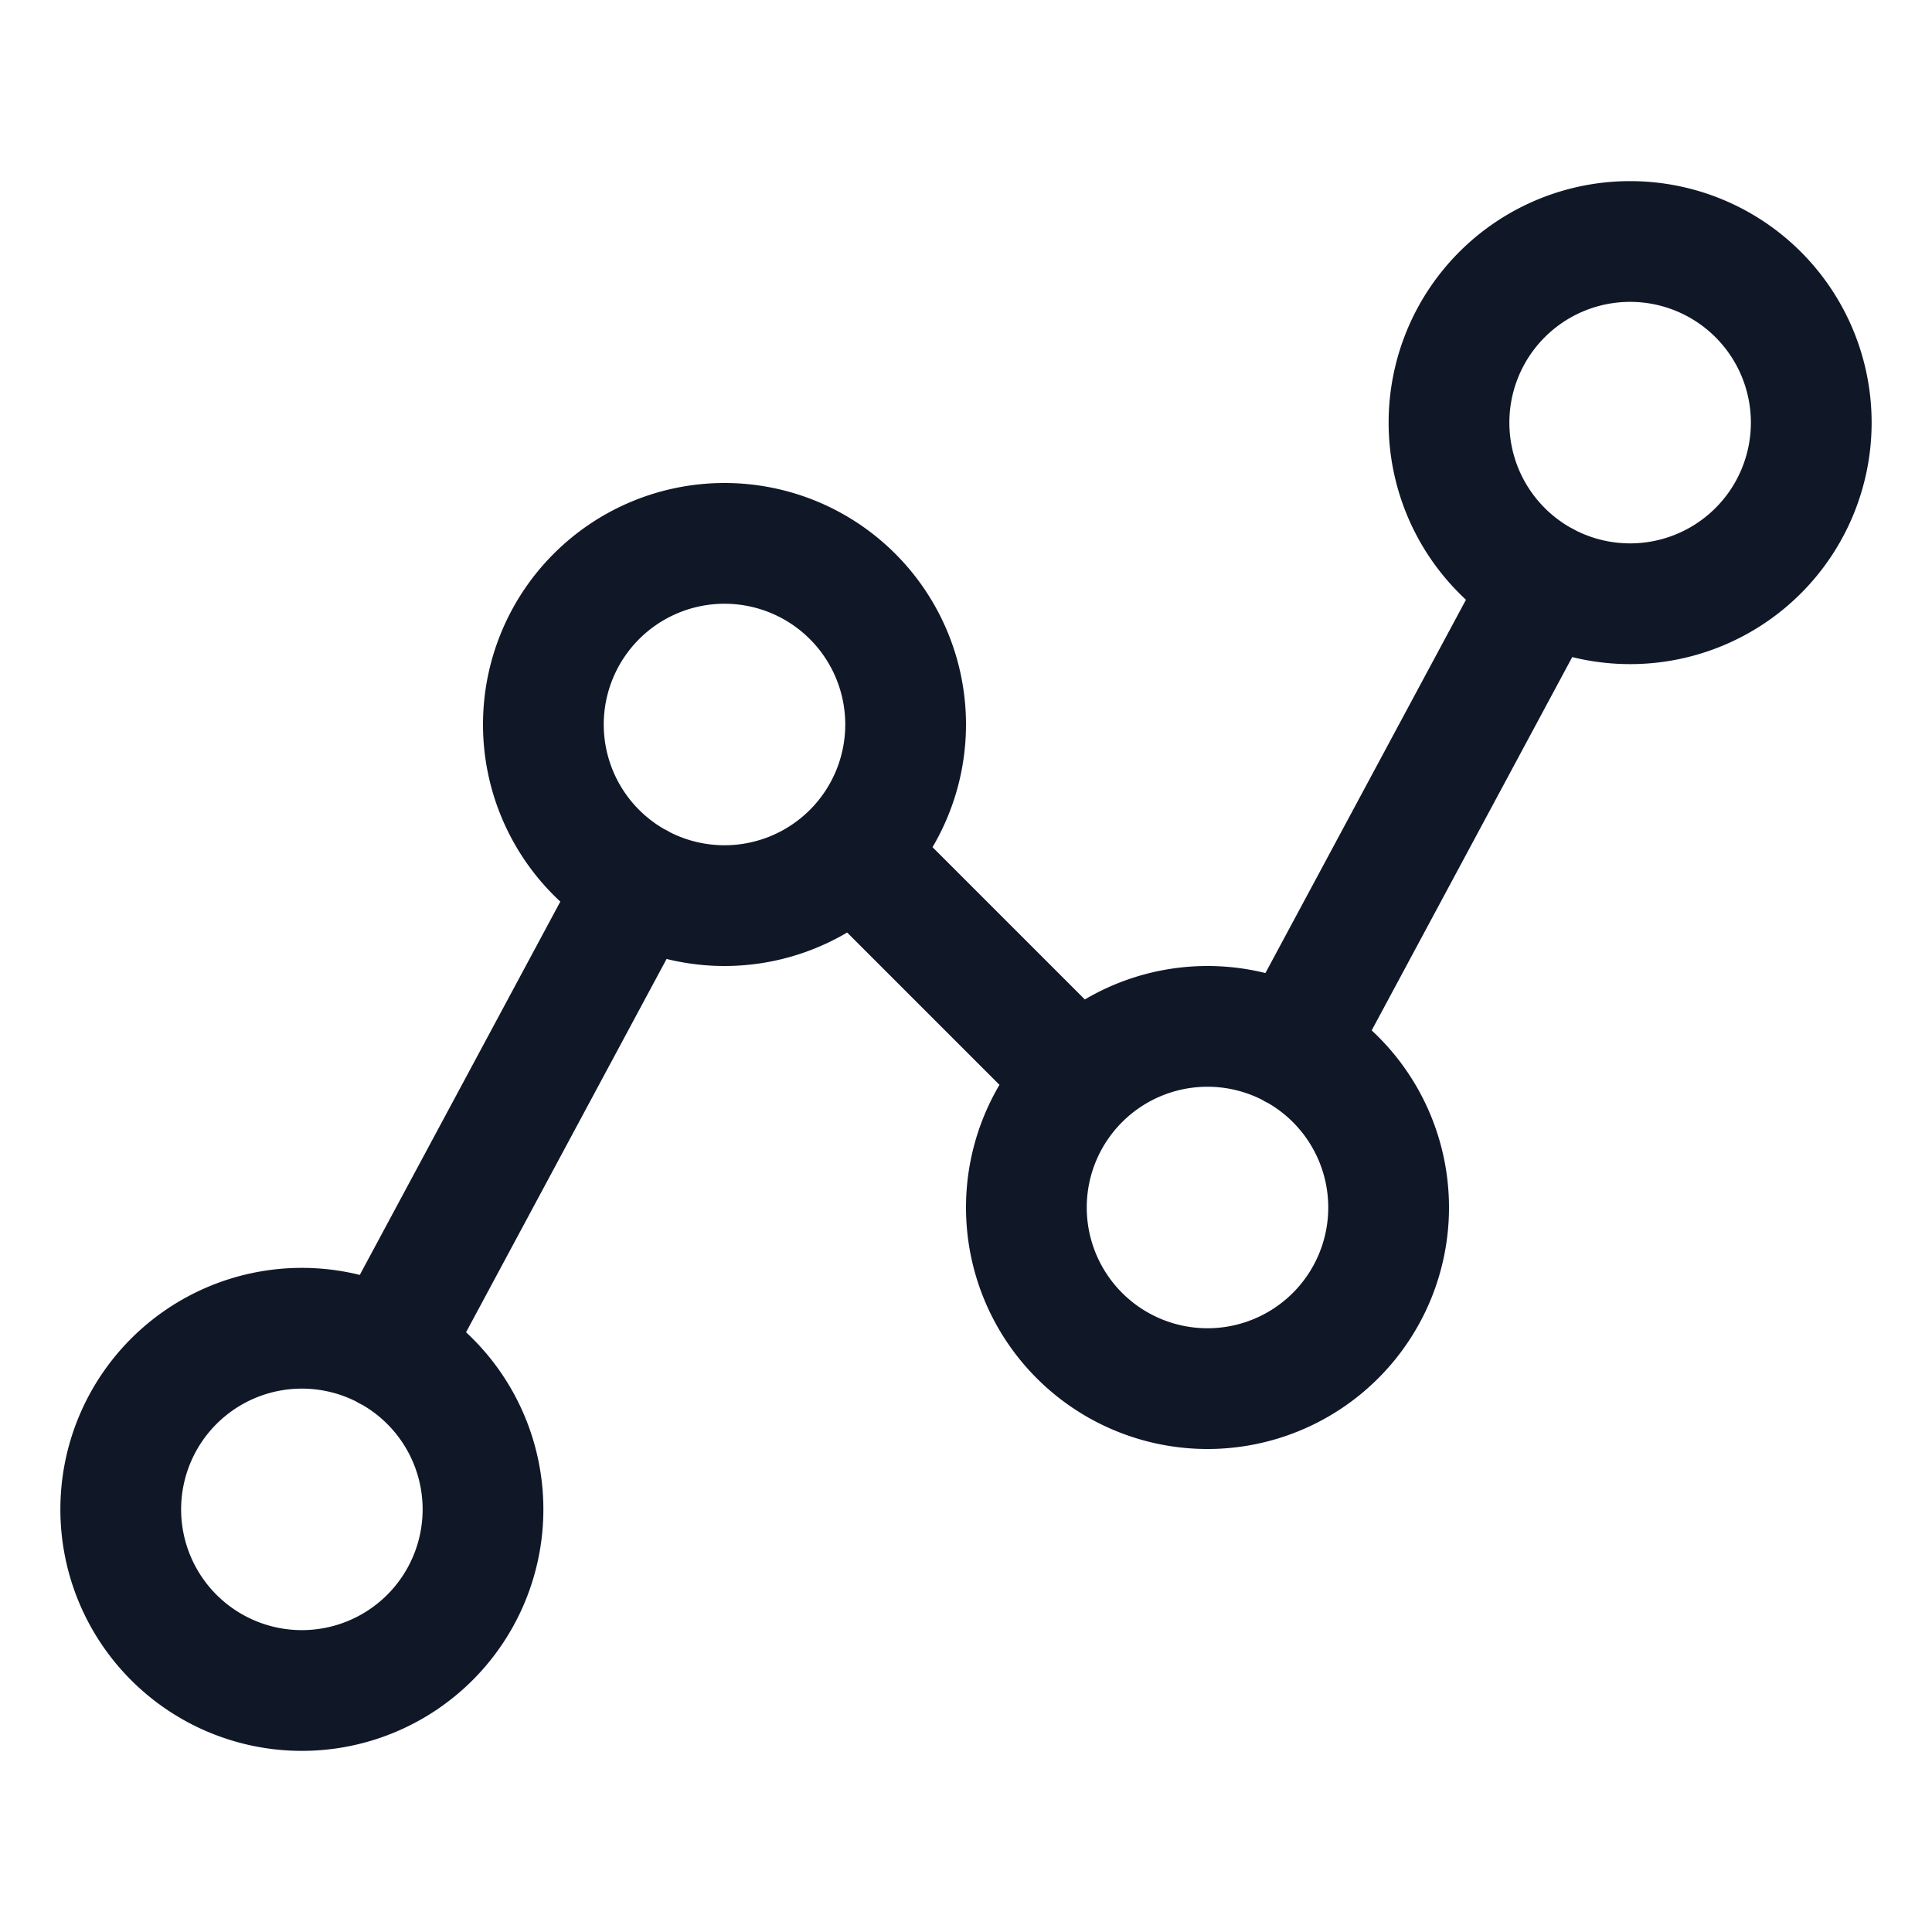 <svg xmlns="http://www.w3.org/2000/svg" width="32" height="32" fill="none" viewBox="0 0 32 32">
  <path stroke="#101828" stroke-linecap="round" stroke-linejoin="round" stroke-width="2" d="M5 28a3 3 0 1 0 0-6 3 3 0 0 0 0 6Zm7-13a3 3 0 1 0 0-6 3 3 0 0 0 0 6Zm8 8a3 3 0 1 0 0-6 3 3 0 0 0 0 6Zm7-13a3 3 0 1 0 0-6 3 3 0 0 0 0 6Zm-16.425 4.637-4.15 7.726m11.45-4.488-3.75-3.75m11.45-4.487-4.15 7.725"/>
</svg>
